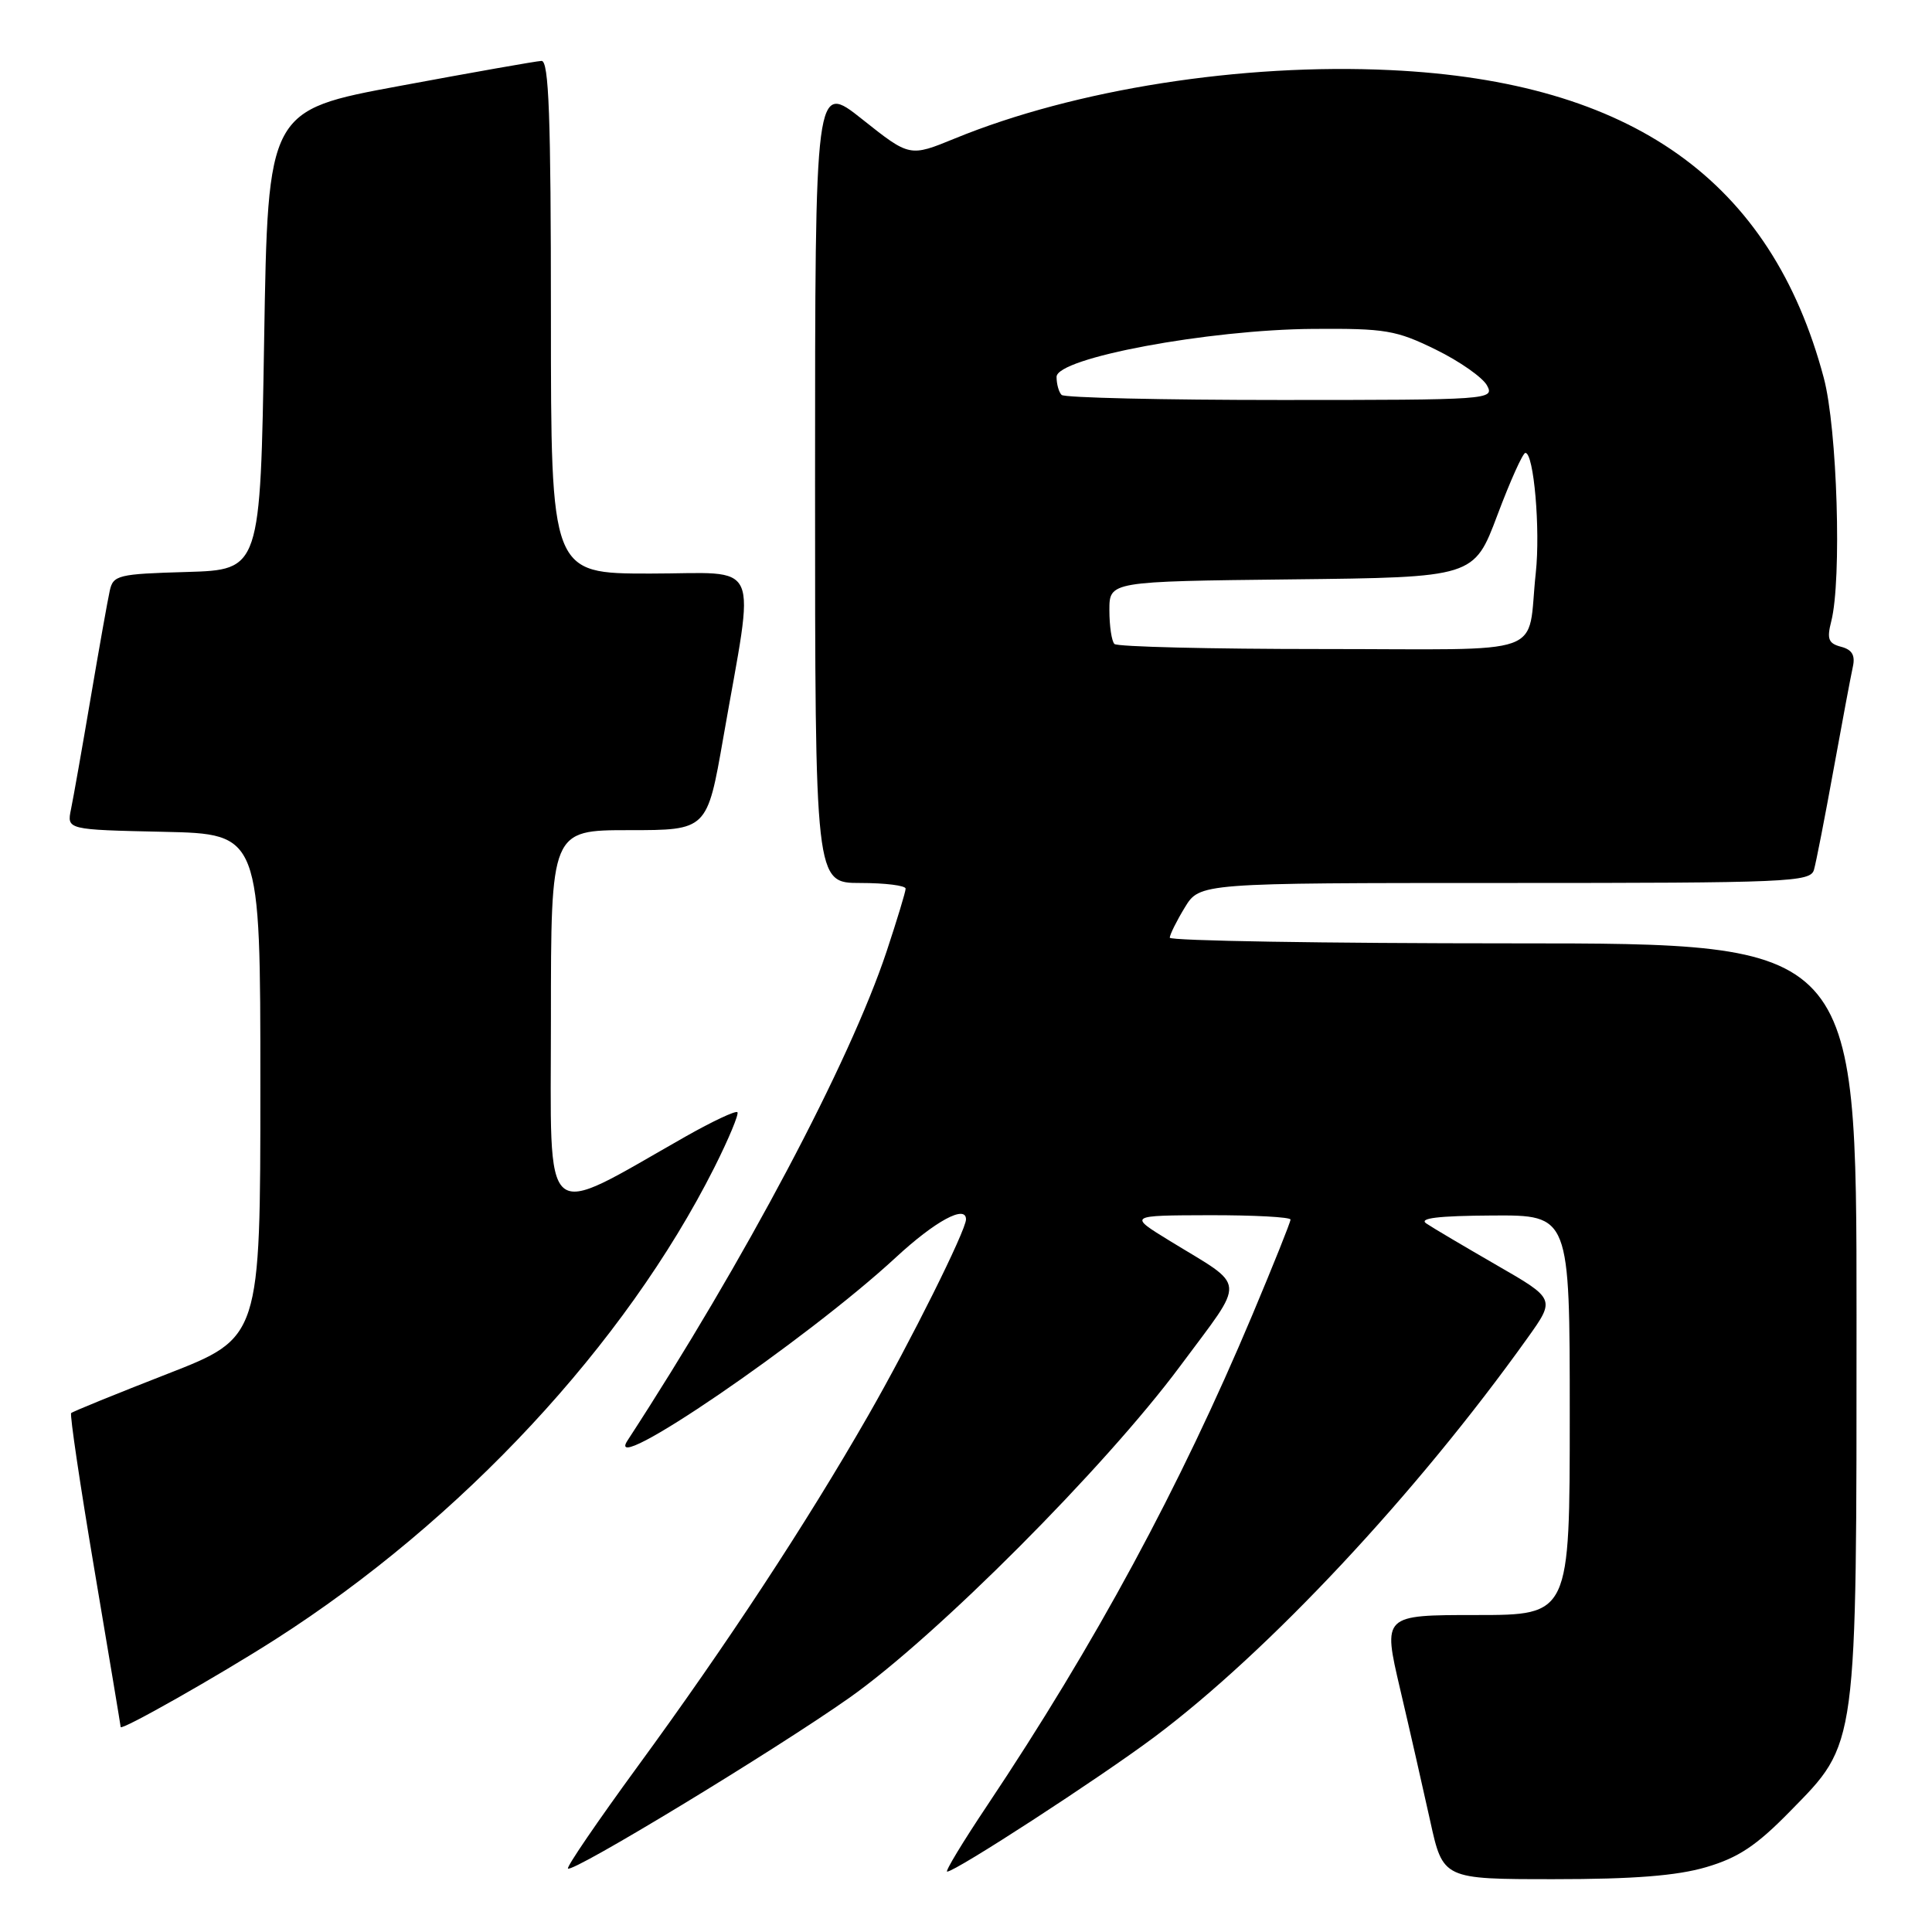 <?xml version="1.0" encoding="UTF-8" standalone="no"?>
<!DOCTYPE svg PUBLIC "-//W3C//DTD SVG 1.1//EN" "http://www.w3.org/Graphics/SVG/1.1/DTD/svg11.dtd" >
<svg xmlns="http://www.w3.org/2000/svg" xmlns:xlink="http://www.w3.org/1999/xlink" version="1.1" viewBox="0 0 256 256">
 <g >
 <path fill="currentColor"
d=" M 226.07 247.41 C 230.33 246.16 232.73 244.57 237.18 240.02 C 246.18 230.83 246.00 232.15 246.00 174.32 C 246.00 125.00 246.00 125.00 200.50 125.00 C 175.47 125.00 155.00 124.66 155.00 124.25 C 155.01 123.84 155.90 122.04 156.99 120.25 C 158.97 117.00 158.97 117.00 199.42 117.00 C 237.08 117.00 239.90 116.88 240.36 115.25 C 240.64 114.29 241.80 108.33 242.95 102.00 C 244.10 95.67 245.25 89.54 245.51 88.36 C 245.85 86.83 245.41 86.08 243.95 85.70 C 242.27 85.26 242.05 84.67 242.65 82.33 C 244.06 76.81 243.45 56.78 241.66 50.07 C 234.70 23.91 216.26 10.81 184.25 9.29 C 164.55 8.35 142.43 11.83 126.52 18.35 C 120.54 20.80 120.54 20.80 114.27 15.82 C 108.00 10.83 108.00 10.83 108.00 63.91 C 108.00 117.00 108.00 117.00 114.00 117.00 C 117.30 117.00 120.00 117.34 120.00 117.75 C 120.00 118.16 118.86 121.90 117.48 126.07 C 112.57 140.80 98.70 166.99 83.14 190.89 C 79.76 196.08 106.84 177.59 118.72 166.60 C 123.91 161.80 128.00 159.58 128.00 161.57 C 128.00 163.03 120.64 177.80 115.02 187.60 C 106.82 201.90 96.28 217.95 84.45 234.12 C 79.19 241.32 75.05 247.38 75.26 247.59 C 75.86 248.20 102.65 231.94 112.54 224.97 C 124.08 216.83 146.41 194.44 156.38 181.01 C 165.19 169.13 165.32 170.75 155.00 164.42 C 149.50 161.05 149.50 161.05 160.25 161.02 C 166.16 161.01 171.00 161.27 171.00 161.60 C 171.00 161.94 168.72 167.62 165.94 174.24 C 156.33 197.09 145.15 217.77 130.80 239.25 C 127.58 244.06 125.20 248.00 125.50 248.00 C 126.61 248.00 145.57 235.68 152.94 230.18 C 168.09 218.85 187.67 197.92 202.39 177.31 C 206.10 172.12 206.10 172.12 198.30 167.63 C 194.01 165.15 189.82 162.68 189.00 162.12 C 187.94 161.42 190.54 161.10 197.75 161.06 C 208.00 161.00 208.00 161.00 208.00 187.50 C 208.00 214.00 208.00 214.00 195.62 214.00 C 183.23 214.00 183.23 214.00 185.51 223.75 C 186.77 229.11 188.56 236.99 189.50 241.25 C 191.20 249.00 191.20 249.00 205.92 249.00 C 216.44 249.00 222.19 248.55 226.07 247.41 Z  M 36.50 217.22 C 61.17 201.44 82.84 178.15 94.65 154.71 C 96.56 150.91 97.94 147.60 97.71 147.37 C 97.47 147.14 94.41 148.58 90.89 150.57 C 71.46 161.59 73.00 162.93 73.00 135.01 C 73.00 110.00 73.00 110.00 83.35 110.00 C 93.70 110.00 93.70 110.00 95.84 97.75 C 100.06 73.55 101.15 76.00 86.14 76.00 C 73.00 76.00 73.00 76.00 73.00 42.00 C 73.00 15.43 72.73 8.01 71.75 8.07 C 71.06 8.10 62.62 9.59 53.00 11.38 C 35.50 14.62 35.50 14.62 35.00 45.06 C 34.50 75.50 34.50 75.50 24.76 75.79 C 15.63 76.05 14.99 76.21 14.54 78.29 C 14.27 79.50 13.13 85.90 12.01 92.50 C 10.89 99.10 9.72 105.72 9.41 107.22 C 8.85 109.94 8.85 109.94 21.68 110.22 C 34.50 110.50 34.50 110.50 34.50 143.87 C 34.50 177.25 34.50 177.25 22.15 182.06 C 15.35 184.71 9.63 187.04 9.43 187.24 C 9.23 187.44 10.62 196.80 12.52 208.05 C 14.42 219.30 15.98 228.65 15.99 228.84 C 16.01 229.38 28.91 222.07 36.50 217.22 Z  M 147.67 85.33 C 147.30 84.97 147.00 82.95 147.00 80.85 C 147.00 77.04 147.00 77.04 171.16 76.77 C 195.31 76.50 195.31 76.50 198.41 68.26 C 200.11 63.73 201.78 60.02 202.12 60.01 C 203.24 59.99 204.12 70.16 203.50 75.90 C 202.27 87.24 205.74 86.00 175.15 86.00 C 160.40 86.00 148.03 85.70 147.67 85.33 Z  M 140.67 52.33 C 140.30 51.97 140.00 50.89 140.00 49.94 C 140.00 47.43 160.08 43.68 174.00 43.58 C 183.58 43.51 185.00 43.75 190.26 46.33 C 193.42 47.88 196.47 50.02 197.04 51.08 C 198.05 52.95 197.39 53.00 169.70 53.00 C 154.10 53.00 141.03 52.70 140.67 52.33 Z "/>
</g>
</svg>
